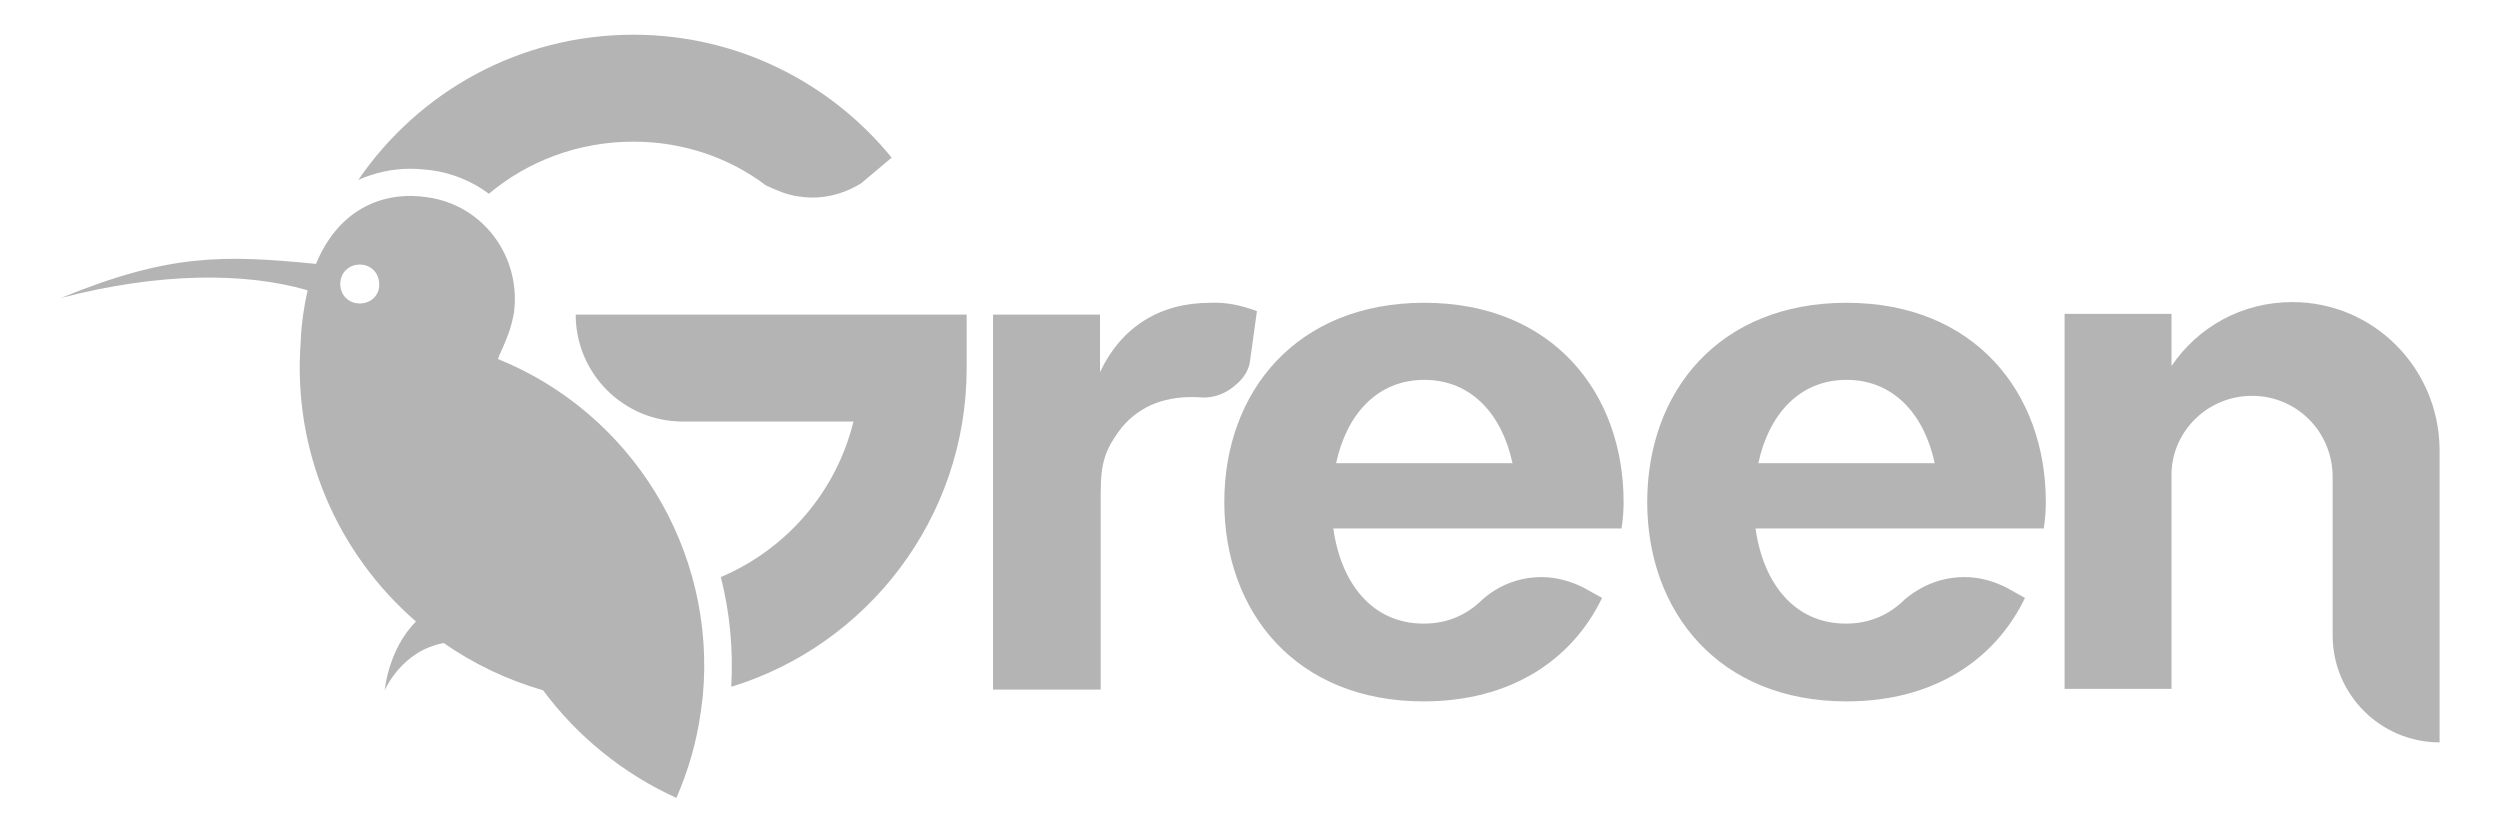 <?xml version="1.0" encoding="utf-8"?>
<!-- Generator: Adobe Illustrator 18.0.0, SVG Export Plug-In . SVG Version: 6.00 Build 0)  -->
<!DOCTYPE svg PUBLIC "-//W3C//DTD SVG 1.1//EN" "http://www.w3.org/Graphics/SVG/1.1/DTD/svg11.dtd">
<svg version="1.1" id="Слой_1" xmlns="http://www.w3.org/2000/svg" xmlns:xlink="http://www.w3.org/1999/xlink" x="0px" y="0px"
	 viewBox="-130 -10 360 120" enable-background="new -130 -10 360 120" xml:space="preserve">
<g>
	<g>
		<path fill="#B4B4B4" d="M200.1,33.5c-7.3,0-13.6,3.6-17.4,9.2v-7.5h-15.4v54h15.4V57.9c0.3-6.1,5.4-10.9,11.6-10.9
			c6.4,0,11.5,5.1,11.6,11.5v23c0,8.5,6.9,15.4,15.4,15.4V54.7C221.2,43,211.8,33.5,200.1,33.5z"/>
		<path fill="#B4B4B4" d="M103.8,62.3c0-15.8-10.3-28.7-28.7-28.7S46.3,46.4,46.3,62.3C46.3,78.1,56.6,91,75,91
			c12.6,0,21.4-6,25.7-14.9L98,74.6c-1.8-0.9-3.9-1.5-6-1.5c-3.3,0-6.2,1.2-8.5,3.2c-2.2,2.2-5,3.5-8.5,3.5c-7.4,0-11.9-5.8-13-13.7
			c13.8,0,27.7,0,41.5,0C103.7,64.8,103.8,63.6,103.8,62.3z M62.4,56.7c1.5-7,5.9-12,12.7-12c6.8,0,11.2,5,12.7,12H62.4z"/>
		<path fill="#B4B4B4" d="M164.6,62.3c0-15.8-10.3-28.7-28.7-28.7s-28.7,12.8-28.7,28.7c0,15.8,10.3,28.7,28.7,28.7
			c12.6,0,21.4-6,25.7-14.9l-2.7-1.5c-1.8-0.9-3.8-1.5-6-1.5c-3.3,0-6.2,1.2-8.6,3.2c-2.2,2.2-5,3.5-8.5,3.5
			c-7.4,0-11.9-5.8-13-13.7c13.8,0,27.7,0,41.5,0C164.5,64.8,164.6,63.6,164.6,62.3z M123.2,56.7c1.5-7,5.9-12,12.7-12
			s11.2,5,12.7,12H123.2z"/>
		<path fill="#B4B4B4" d="M51,34.8l-1,7.2c-0.1,0.8-0.5,2.4-2.8,4c-1.4,1-3.1,1.4-4.7,1.2c-4.3-0.2-8.2,1-11,4.4
			c-3.1,4-3,6.2-3,11.4v26.3H13v-54h15.4v8.3c3.1-6.6,8.7-10,15.9-10C46.7,33.5,48.8,34,51,34.8z"/>
		<path fill="#B4B4B4" d="M-38.8,10.4c-7.9,0-15.2,2.8-20.8,7.5c-2.4-1.8-5.3-3-8.4-3.4c-1-0.1-1.9-0.2-2.9-0.2
			c-2.7,0-5.2,0.6-7.5,1.6C-69.7,3.2-55.2-5-38.8-5c15,0,28.4,6.9,37.2,17.7L-6,16.4c-2.6,1.6-5.7,2.4-8.9,1.9
			c-1.7-0.2-3.3-0.9-4.8-1.6C-25,12.7-31.6,10.4-38.8,10.4z"/>
		<path fill="#B4B4B4" d="M9.2,35.3L9.2,43c0,21.6-14.3,39.9-33.9,45.9c0.3-5.4-0.2-10.7-1.5-15.8c9.4-4,16.6-12.2,19.1-22.4h-24.6
			c-8.5,0-15.4-6.9-15.4-15.4H9.2z"/>
	</g>
	<path id="one_color" fill="#B4B4B4" d="M-58.3,41.7c0-0.1,0.1-0.1,0.1-0.2l0,0v-0.1c1.8-3.9,1.9-4.9,2.2-6.3
		c1.1-8.1-4.4-15.6-12.5-16.7c-6-0.9-12.6,1.4-16,9.6c-13.3-1.3-21.1-1.5-36.7,4.9c14.2-3.7,26.5-3.7,35.5-1.1
		c-0.5,2.2-0.9,4.7-1,7.4c-1.2,15.8,5.3,30.5,16.6,40.3c-4,4-4.5,9.9-4.5,9.9s2.4-5.7,8.5-6.8c4.3,3,9.1,5.3,14.3,6.8
		c4.9,6.6,11.5,12,19.2,15.5c1.7-3.9,2.9-8,3.5-12.3c0.1-0.8,0.2-1.5,0.3-2.3C-26.8,69-39.2,49.4-58.3,41.7z M-78.2,33.7
		c-1.6,0-2.8-1.2-2.8-2.8c0-1.6,1.2-2.8,2.8-2.8c1.6,0,2.8,1.2,2.8,2.8C-75.3,32.5-76.6,33.7-78.2,33.7z"/>
</g>
</svg>
